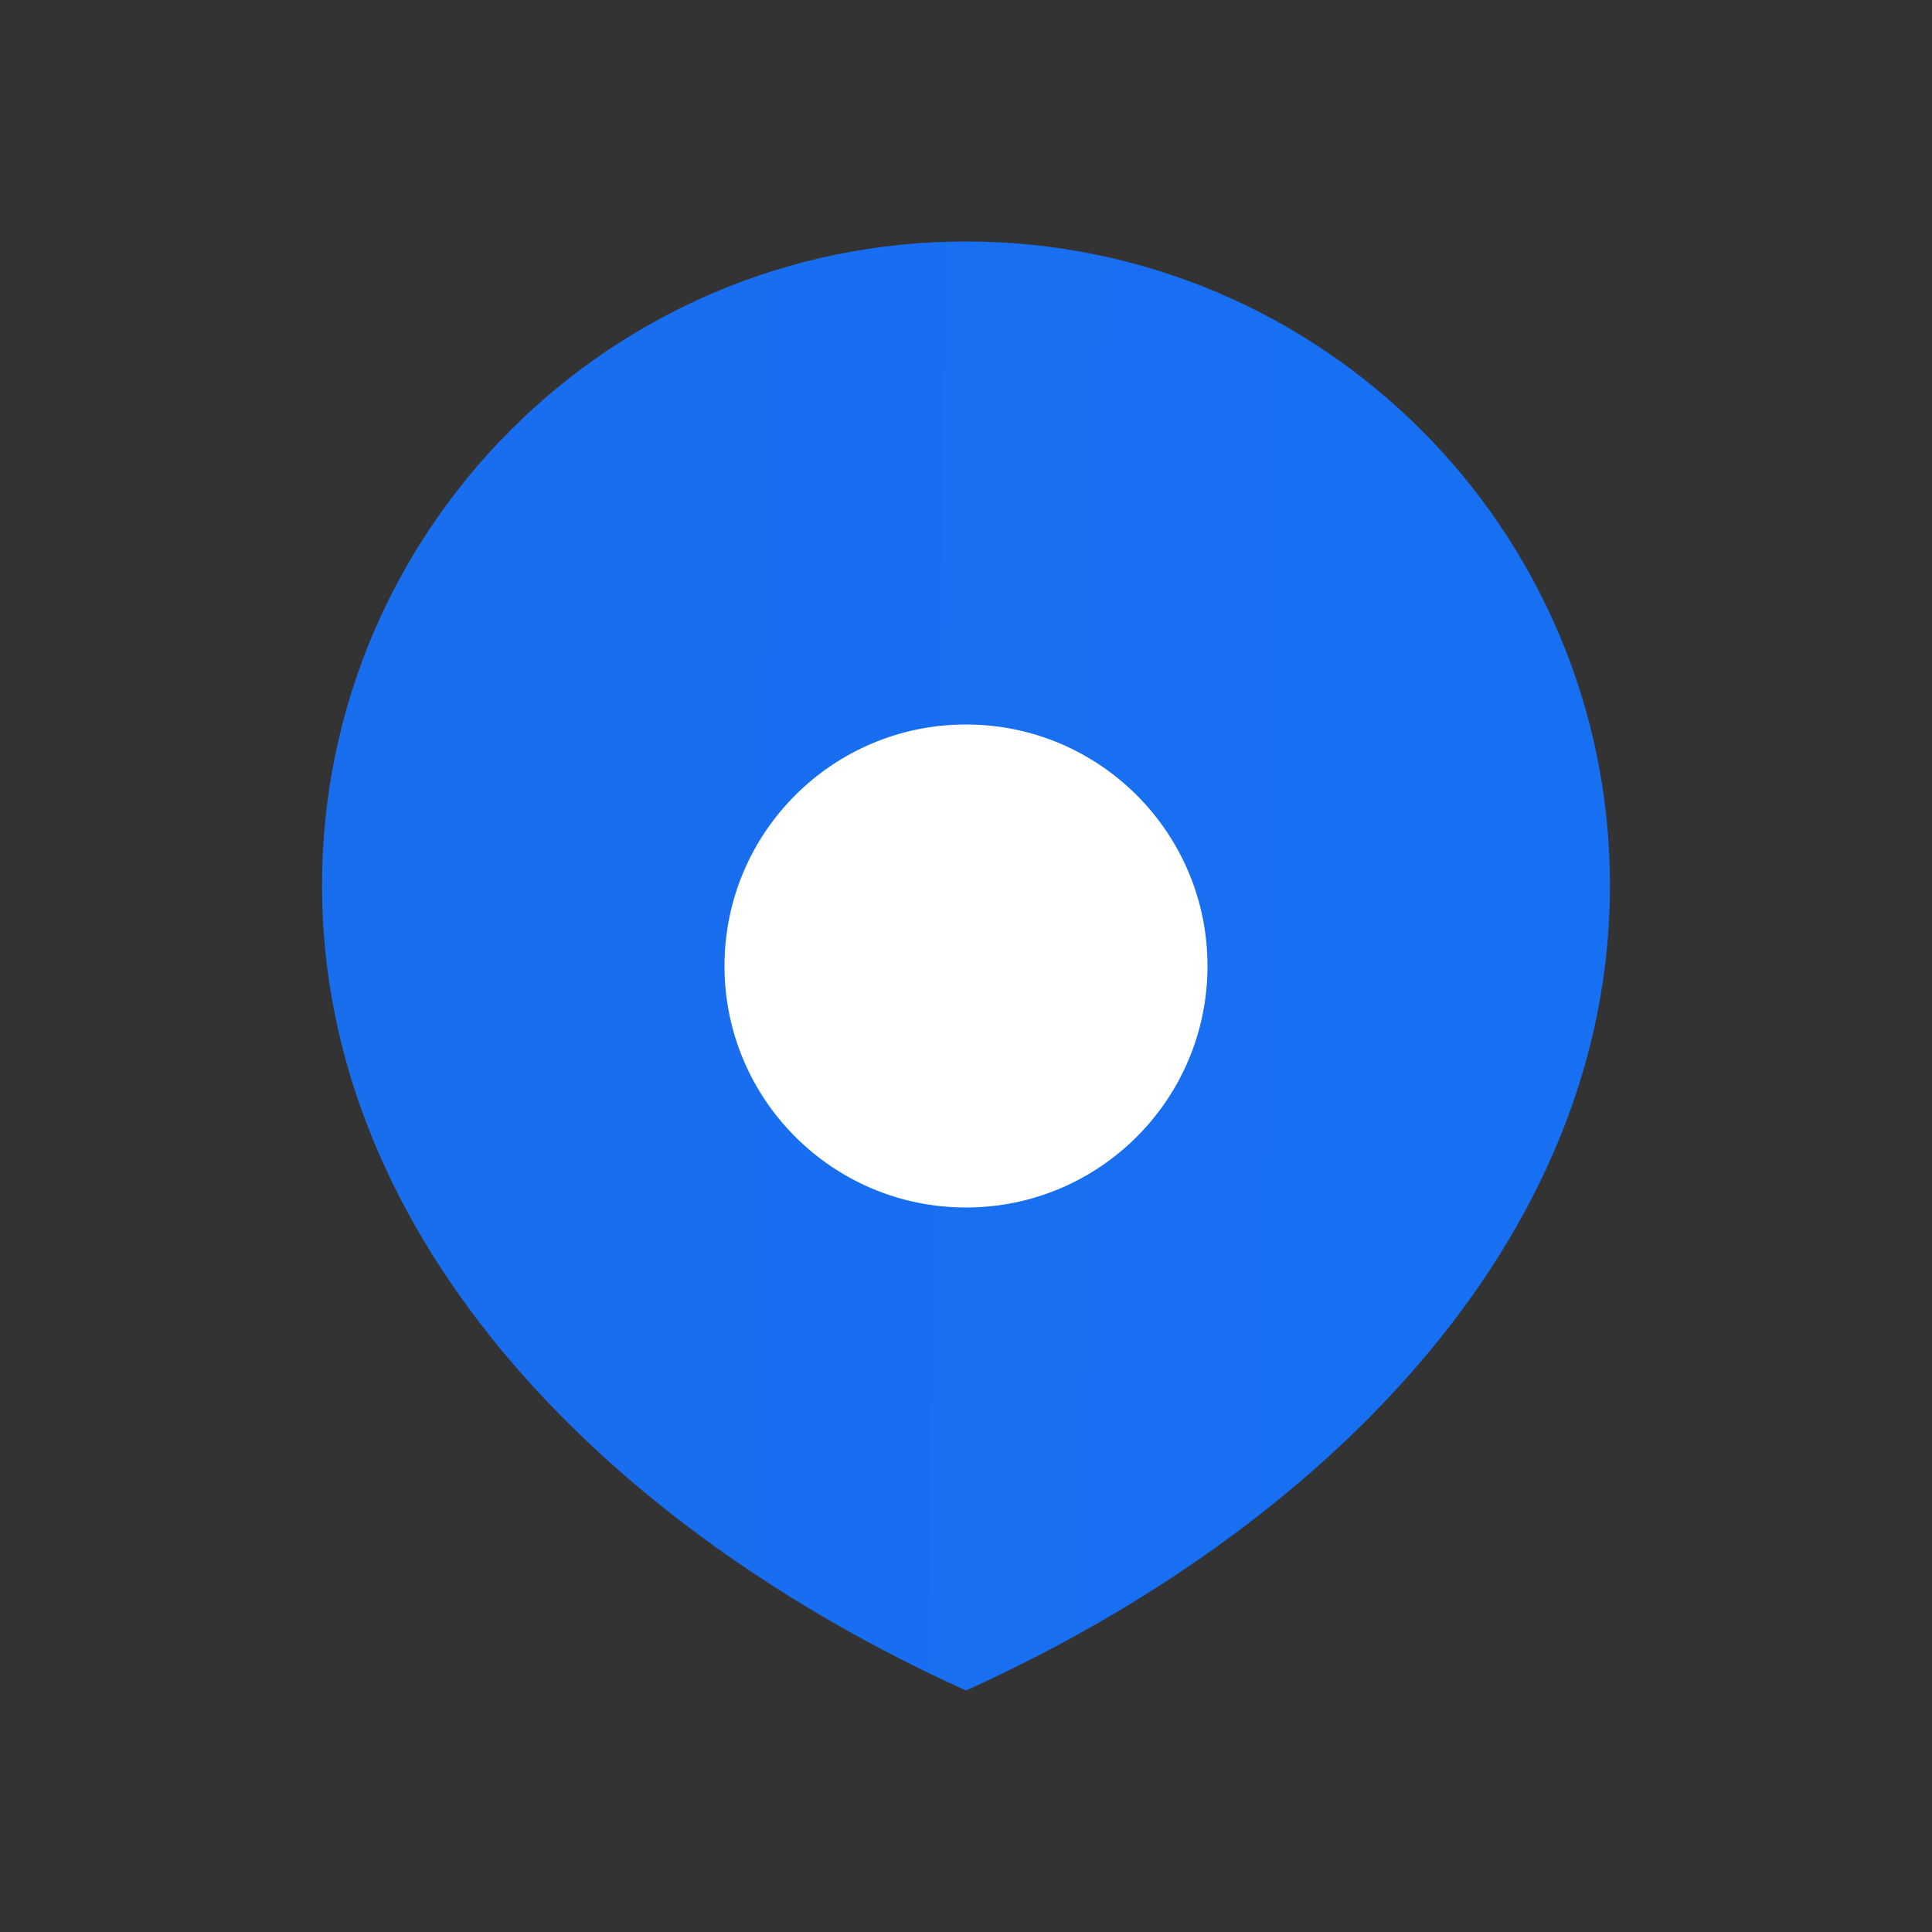 <svg width="16" height="16" viewBox="0 0 16 16" fill="none" xmlns="http://www.w3.org/2000/svg">
<rect x="0" y="0" width="16" height="16" fill="#333333" stroke="none"/>
<g id="SWM icons / duotone / location-1">
<path id="tone" opacity="0.15" fill-rule="evenodd" clip-rule="evenodd" d="M8 14C10.945 12.667 13.333 10.279 13.333 7.333C13.333 4.388 10.945 2 8 2C5.054 2 2.667 4.388 2.667 7.333C2.667 10.279 5.054 12.667 8 14ZM8 9.333C9.105 9.333 10 8.438 10 7.333C10 6.229 9.105 5.333 8 5.333C6.895 5.333 6 6.229 6 7.333C6 8.438 6.895 9.333 8 9.333Z" fill="url(#paint0_linear_0_78)"/>
<g id="shape">
<path d="M13.333 7.333C13.333 10.279 10.945 12.667 8 14C5.054 12.667 2.667 10.279 2.667 7.333C2.667 4.388 5.054 2 8 2C10.945 2 13.333 4.388 13.333 7.333Z" fill="url(#paint1_linear_0_78)"/>
<path d="M10 7.333C10 8.438 9.105 9.333 8 9.333C6.895 9.333 6 8.438 6 7.333C6 6.229 6.895 5.333 8 5.333C9.105 5.333 10 6.229 10 7.333Z" fill="url(#paint2_linear_0_78)"/>
</g>
<circle id="Ellipse 462" cx="8" cy="8" r="2" fill="white"/>
</g>
<defs>
<linearGradient id="paint0_linear_0_78" x1="13.196" y1="10.654" x2="2.272" y2="10.523" gradientUnits="userSpaceOnUse">
<stop stop-color="#176FF2"/>
<stop offset="1" stop-color="#196EEE"/>
</linearGradient>
<linearGradient id="paint1_linear_0_78" x1="13.196" y1="10.654" x2="2.272" y2="10.523" gradientUnits="userSpaceOnUse">
<stop stop-color="#176FF2"/>
<stop offset="1" stop-color="#196EEE"/>
</linearGradient>
<linearGradient id="paint2_linear_0_78" x1="13.196" y1="10.654" x2="2.272" y2="10.523" gradientUnits="userSpaceOnUse">
<stop stop-color="#176FF2"/>
<stop offset="1" stop-color="#196EEE"/>
</linearGradient>
</defs>
</svg>
